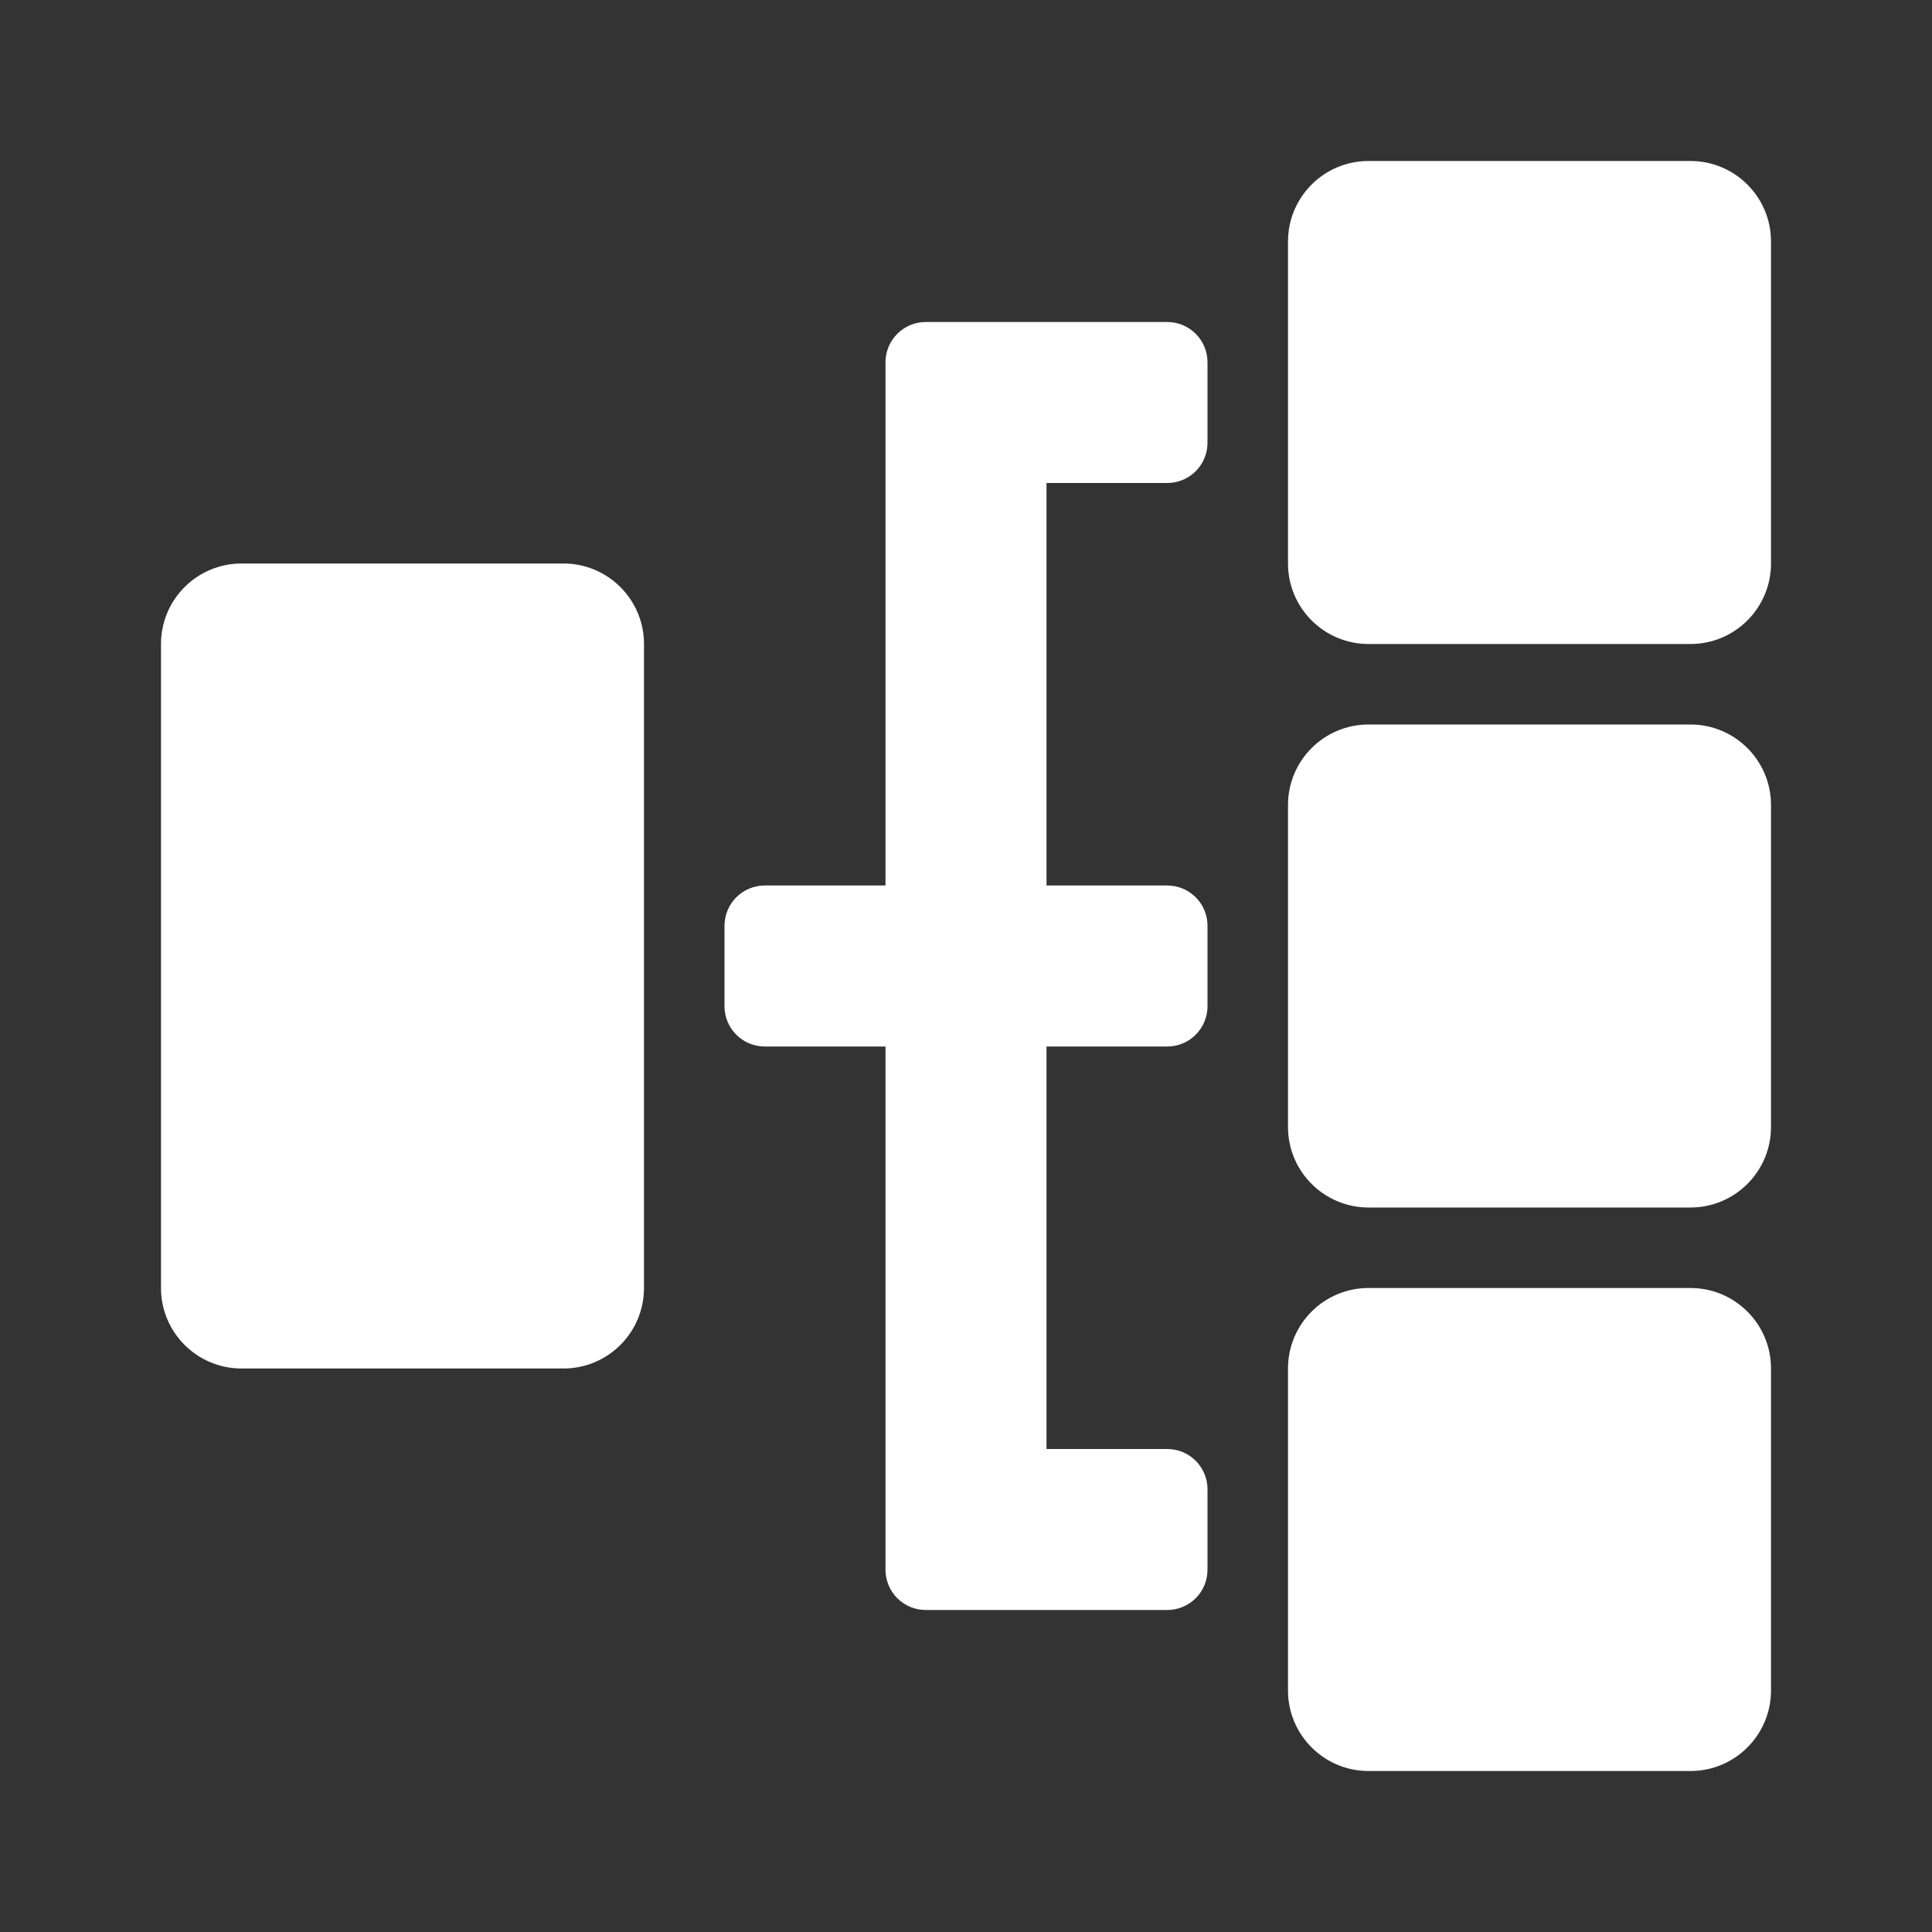 <svg width="30" height="30" viewBox="0 0 30 30" fill="none" xmlns="http://www.w3.org/2000/svg">
<rect x="0" y="0" width="30" height="30" fill="#333333" stroke="none"/>
<path d="M8.75 8.75H3.75C3.06 8.75 2.5 9.31 2.5 10V20C2.5 20.69 3.06 21.25 3.75 21.25H8.75C9.44 21.25 10 20.69 10 20V10C10 9.31 9.44 8.75 8.75 8.75Z" fill="white"/>
<path d="M26.25 2.5H21.25C20.56 2.5 20 3.06 20 3.75V8.75C20 9.44 20.56 10 21.25 10H26.25C26.94 10 27.5 9.44 27.5 8.75V3.75C27.5 3.06 26.94 2.5 26.25 2.5Z" fill="white"/>
<path d="M26.25 11.25H21.25C20.56 11.25 20 11.81 20 12.5V17.5C20 18.19 20.56 18.75 21.25 18.75H26.25C26.94 18.75 27.5 18.19 27.5 17.5V12.5C27.5 11.81 26.94 11.25 26.25 11.25Z" fill="white"/>
<path d="M26.25 20H21.25C20.56 20 20 20.56 20 21.25V26.25C20 26.94 20.56 27.5 21.25 27.5H26.25C26.94 27.5 27.5 26.94 27.5 26.25V21.25C27.5 20.56 26.94 20 26.25 20Z" fill="white"/>
<path d="M18.75 6.875V5.625C18.75 5.459 18.684 5.3 18.567 5.183C18.45 5.066 18.291 5 18.125 5H14.375C14.209 5 14.05 5.066 13.933 5.183C13.816 5.3 13.75 5.459 13.75 5.625V13.75H11.875C11.709 13.75 11.55 13.816 11.433 13.933C11.316 14.05 11.25 14.209 11.25 14.375V15.625C11.25 15.791 11.316 15.95 11.433 16.067C11.55 16.184 11.709 16.25 11.875 16.25H13.75V24.375C13.75 24.541 13.816 24.7 13.933 24.817C14.05 24.934 14.209 25 14.375 25H18.125C18.291 25 18.45 24.934 18.567 24.817C18.684 24.7 18.75 24.541 18.75 24.375V23.125C18.75 22.959 18.684 22.8 18.567 22.683C18.45 22.566 18.291 22.5 18.125 22.5H16.25V16.25H18.125C18.291 16.25 18.45 16.184 18.567 16.067C18.684 15.95 18.75 15.791 18.75 15.625V14.375C18.75 14.209 18.684 14.05 18.567 13.933C18.45 13.816 18.291 13.75 18.125 13.75H16.25V7.5H18.125C18.291 7.5 18.45 7.434 18.567 7.317C18.684 7.2 18.75 7.041 18.75 6.875Z" fill="white"/>
</svg>
